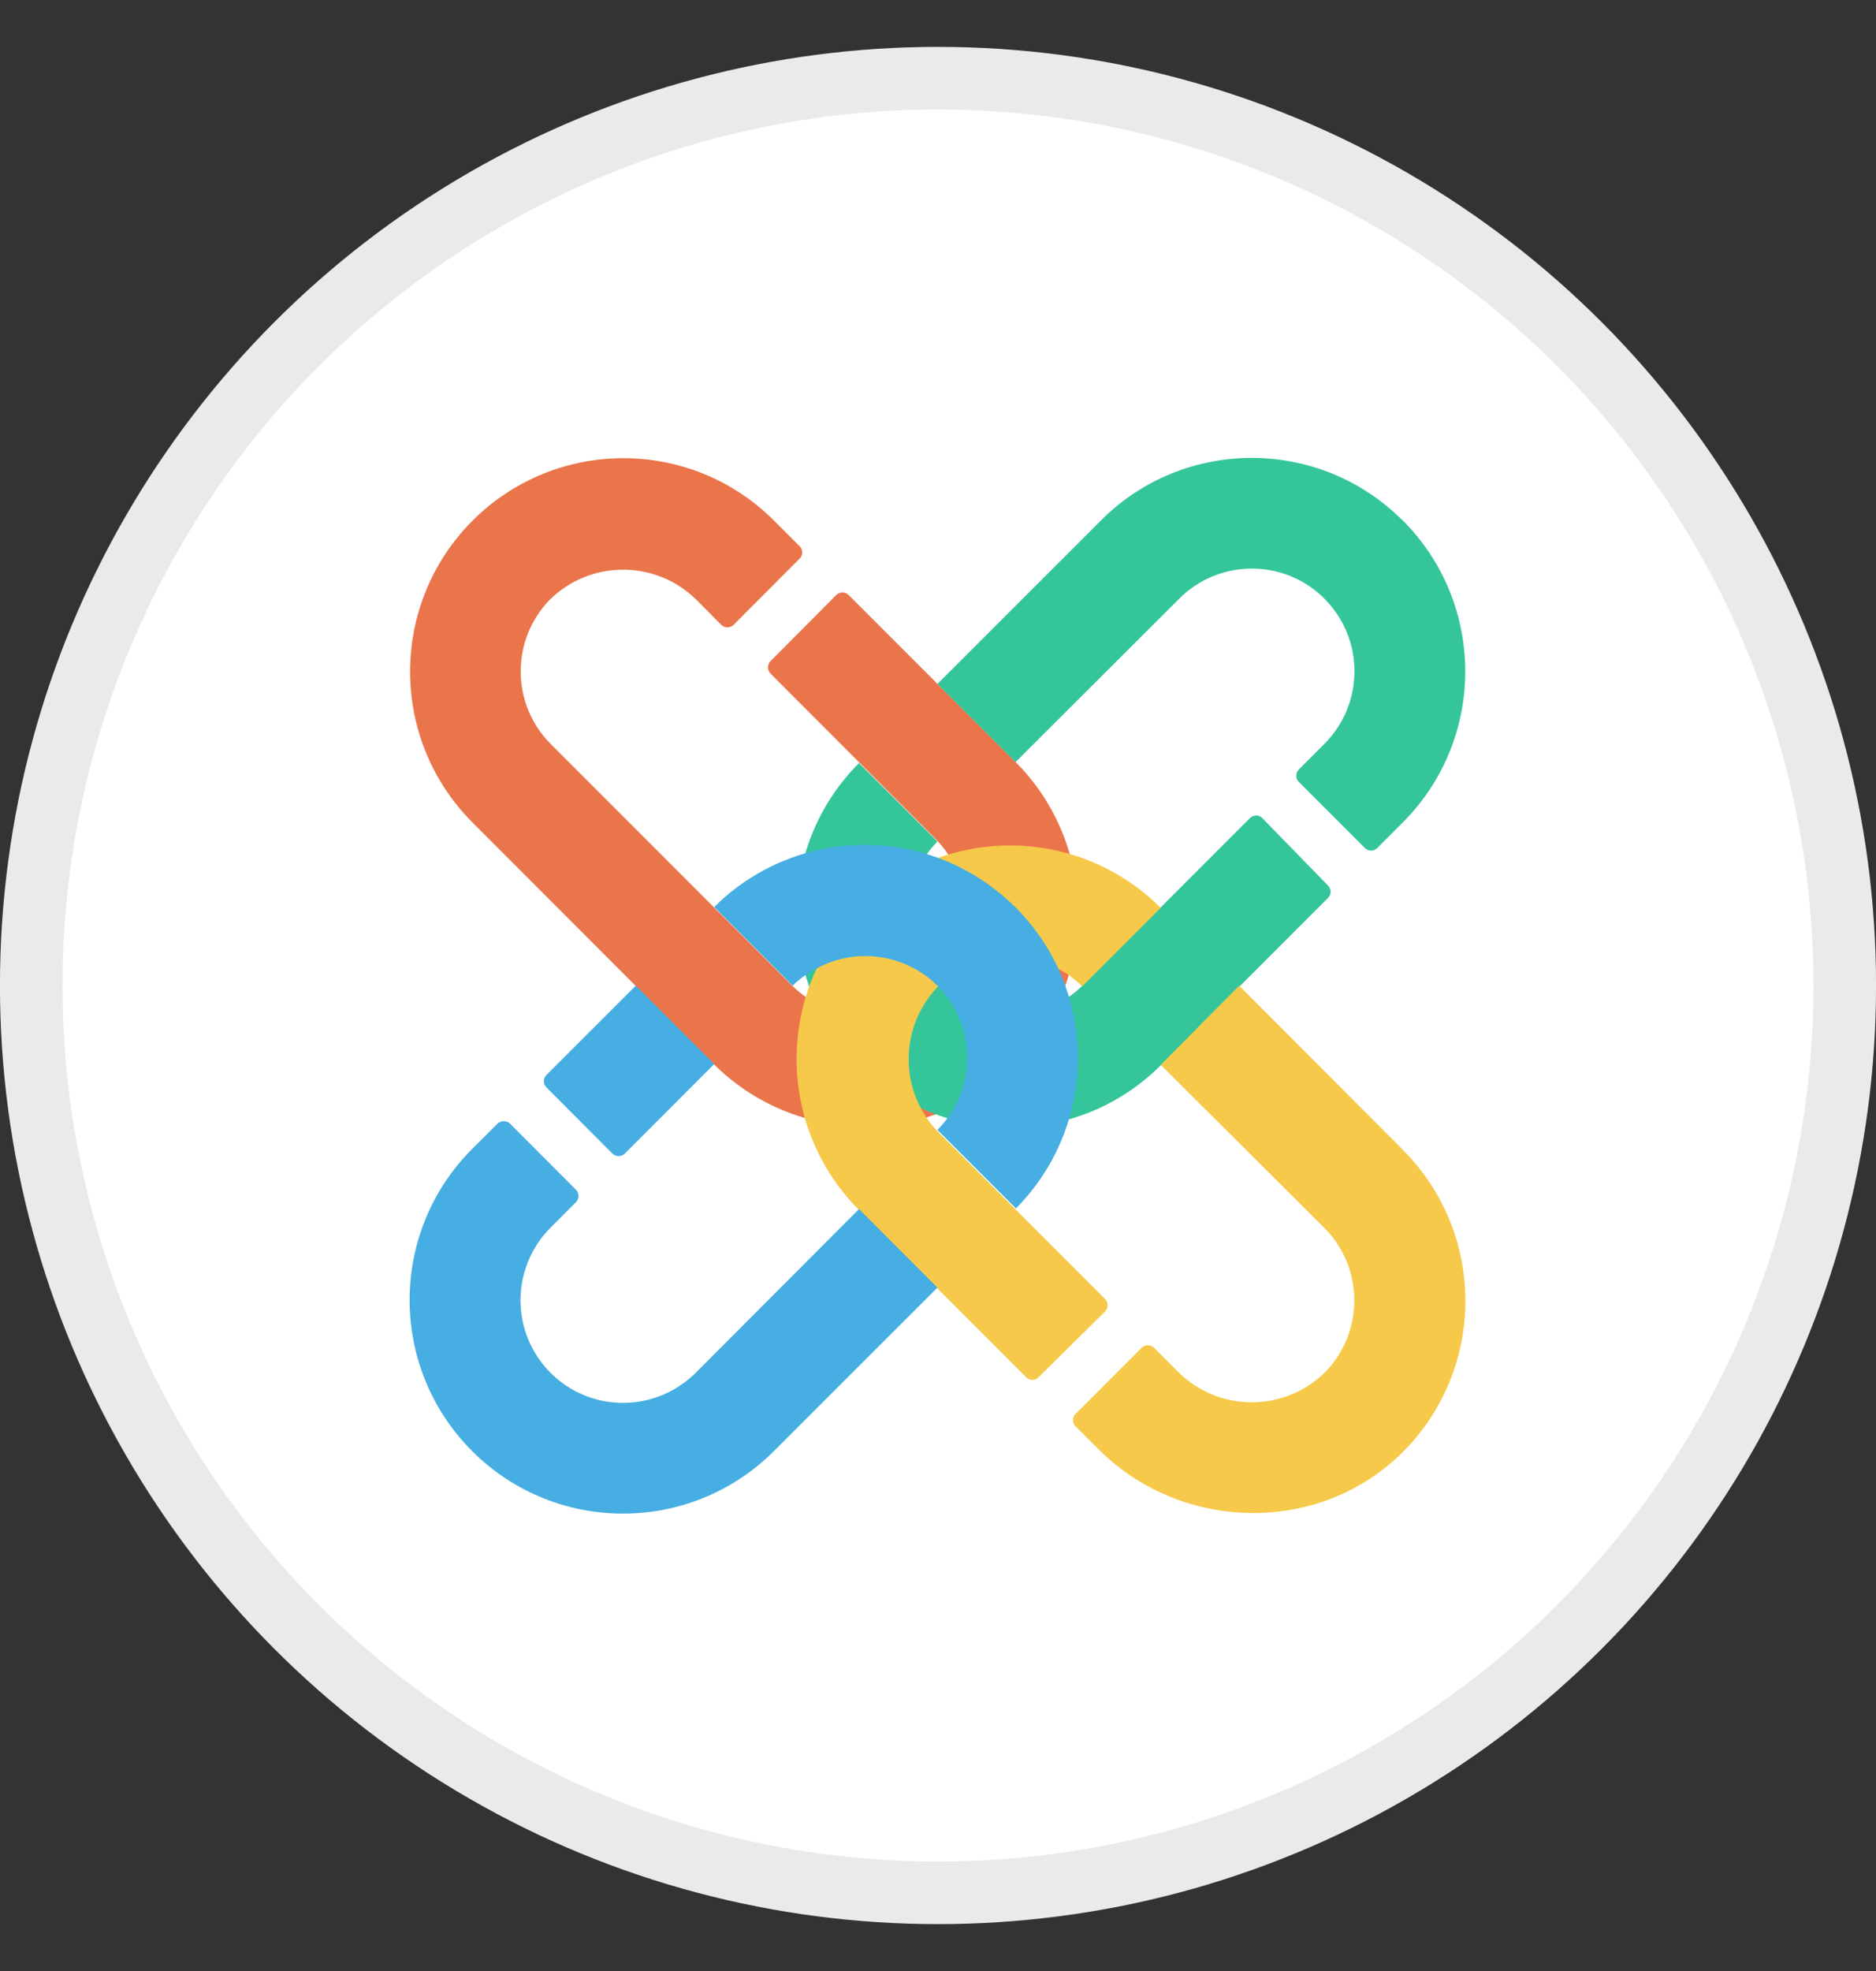 <?xml version="1.0" encoding="UTF-8"?>
<svg width="20px" height="21px" viewBox="0 0 20 21" version="1.1" xmlns="http://www.w3.org/2000/svg" xmlns:xlink="http://www.w3.org/1999/xlink">
    <rect x="0" y="0" width="20" height="21" fill="#333333" stroke="none"/>
    <title>PCX_W</title>
    <g id="3.0" stroke="none" stroke-width="1" fill="none" fill-rule="evenodd">
        <g id="001发行_标注" transform="translate(-859, -89)" fill-rule="nonzero">
            <g id="编组-13" transform="translate(837, 65.5)">
                <g id="编组-22" transform="translate(0, 12)">
                    <g id="PCX_W" transform="translate(22, 12)">
                        <circle id="椭圆形" stroke="#EAEAEA" stroke-width="0.667" fill="#FFFFFF" cx="10" cy="10" r="9.667"></circle>
                        <g id="图层_1-2-2" transform="translate(4.276, 4.378)">
                            <path d="M6.551,3.241 L4.77,1.46 C4.733,1.426 4.677,1.426 4.641,1.46 L3.937,2.167 C3.903,2.204 3.903,2.26 3.937,2.297 L5.697,4.06 C6.131,4.495 6.131,5.2 5.697,5.635 L5.697,5.635 C5.269,6.046 4.592,6.041 4.17,5.624 L1.594,3.048 C1.174,2.626 1.168,1.946 1.58,1.517 C2.015,1.083 2.718,1.083 3.153,1.517 L3.153,1.517 L3.415,1.781 C3.451,1.815 3.507,1.815 3.543,1.781 L4.251,1.072 C4.285,1.036 4.285,0.98 4.251,0.944 L3.976,0.669 C3.089,-0.218 1.65,-0.218 0.762,0.669 L0.762,0.669 L0.762,0.669 C-0.126,1.558 -0.126,2.998 0.762,3.886 L0.762,3.886 L3.333,6.459 C3.76,6.885 4.338,7.125 4.942,7.125 C5.545,7.125 6.123,6.885 6.55,6.459 L6.55,6.459 C7.438,5.57 7.438,4.13 6.551,3.241 Z" id="路径" fill="#EA754B"></path>
                            <path d="M10.676,0.666 C9.788,-0.221 8.349,-0.221 7.462,0.666 L7.462,0.666 L5.718,2.409 L6.551,3.242 L6.551,3.242 L8.296,1.5 C8.724,1.073 9.417,1.073 9.844,1.501 C10.271,1.928 10.27,2.621 9.843,3.048 L9.569,3.322 C9.535,3.358 9.535,3.415 9.569,3.451 L10.277,4.159 C10.313,4.193 10.369,4.193 10.405,4.159 L10.679,3.885 C11.567,2.996 11.567,1.556 10.679,0.667 L10.676,0.666 Z" id="路径" fill="#34C69A"></path>
                            <path d="M9.18,3.837 C9.144,3.802 9.087,3.802 9.051,3.837 L7.27,5.618 C7.191,5.696 7.102,5.761 7.004,5.813 C6.581,6.039 6.059,5.962 5.718,5.624 L5.718,5.624 C5.298,5.198 5.298,4.514 5.718,4.088 L4.882,3.252 C3.994,4.141 3.995,5.582 4.884,6.47 C5.774,7.359 7.215,7.358 8.103,6.468 L9.884,4.687 C9.918,4.651 9.918,4.595 9.884,4.559 L9.18,3.837 Z" id="路径" fill="#34C69A"></path>
                            <path d="M10.676,7.369 L8.935,5.624 L8.099,6.468 L9.843,8.205 C10.264,8.627 10.269,9.308 9.856,9.737 C9.647,9.946 9.364,10.063 9.069,10.063 C8.774,10.063 8.491,9.946 8.282,9.737 L8.282,9.737 L8.025,9.48 C7.989,9.446 7.933,9.446 7.897,9.48 L7.189,10.188 C7.154,10.224 7.154,10.281 7.189,10.317 L7.435,10.563 C8.326,11.454 9.807,11.478 10.692,10.58 C11.569,9.689 11.564,8.258 10.68,7.374 L10.676,7.369 Z" id="路径" fill="#F6C94A"></path>
                            <path d="M7.507,9.093 C7.541,9.057 7.541,9.001 7.507,8.964 L5.726,7.183 C5.306,6.751 5.306,6.063 5.726,5.631 L5.726,5.631 C6.151,5.211 6.836,5.211 7.261,5.631 L8.098,4.795 C7.209,3.907 5.768,3.909 4.881,4.799 C3.993,5.689 3.995,7.129 4.885,8.017 L6.666,9.798 C6.702,9.832 6.758,9.832 6.794,9.798 L7.507,9.093 Z" id="路径" fill="#F6C94A"></path>
                            <path d="M7.083,5.631 C7.06,5.563 7.032,5.496 7.002,5.431 C6.89,5.193 6.737,4.976 6.551,4.79 C6.365,4.605 6.149,4.453 5.912,4.34 C5.848,4.31 5.785,4.284 5.719,4.26 C4.89,3.959 3.962,4.164 3.338,4.786 L4.174,5.624 C4.251,5.549 4.34,5.486 4.436,5.437 C4.858,5.212 5.378,5.288 5.718,5.624 L5.718,5.624 C6.139,6.05 6.139,6.735 5.718,7.161 L6.555,7.997 C7.172,7.376 7.377,6.456 7.083,5.631 L7.083,5.631 Z" id="路径" fill="#46AEE2"></path>
                            <path d="M2.384,7.414 L3.338,6.459 L2.502,5.624 L1.548,6.577 C1.513,6.613 1.513,6.67 1.548,6.706 L2.254,7.414 C2.291,7.448 2.348,7.448 2.384,7.414 Z" id="路径" fill="#46AEE2"></path>
                            <path d="M3.14,9.749 C2.864,10.025 2.461,10.133 2.083,10.032 C1.706,9.931 1.411,9.636 1.31,9.258 C1.209,8.88 1.317,8.478 1.594,8.201 L1.866,7.929 C1.9,7.893 1.9,7.836 1.866,7.8 L1.159,7.092 C1.123,7.059 1.066,7.059 1.03,7.092 L0.757,7.364 C-0.131,8.253 -0.131,9.693 0.757,10.582 C1.645,11.471 3.086,11.471 3.975,10.582 L5.718,8.841 L4.882,8.004 L3.14,9.749 Z" id="路径" fill="#46AEE2"></path>
                        </g>
                    </g>
                </g>
            </g>
        </g>
    </g>
</svg>